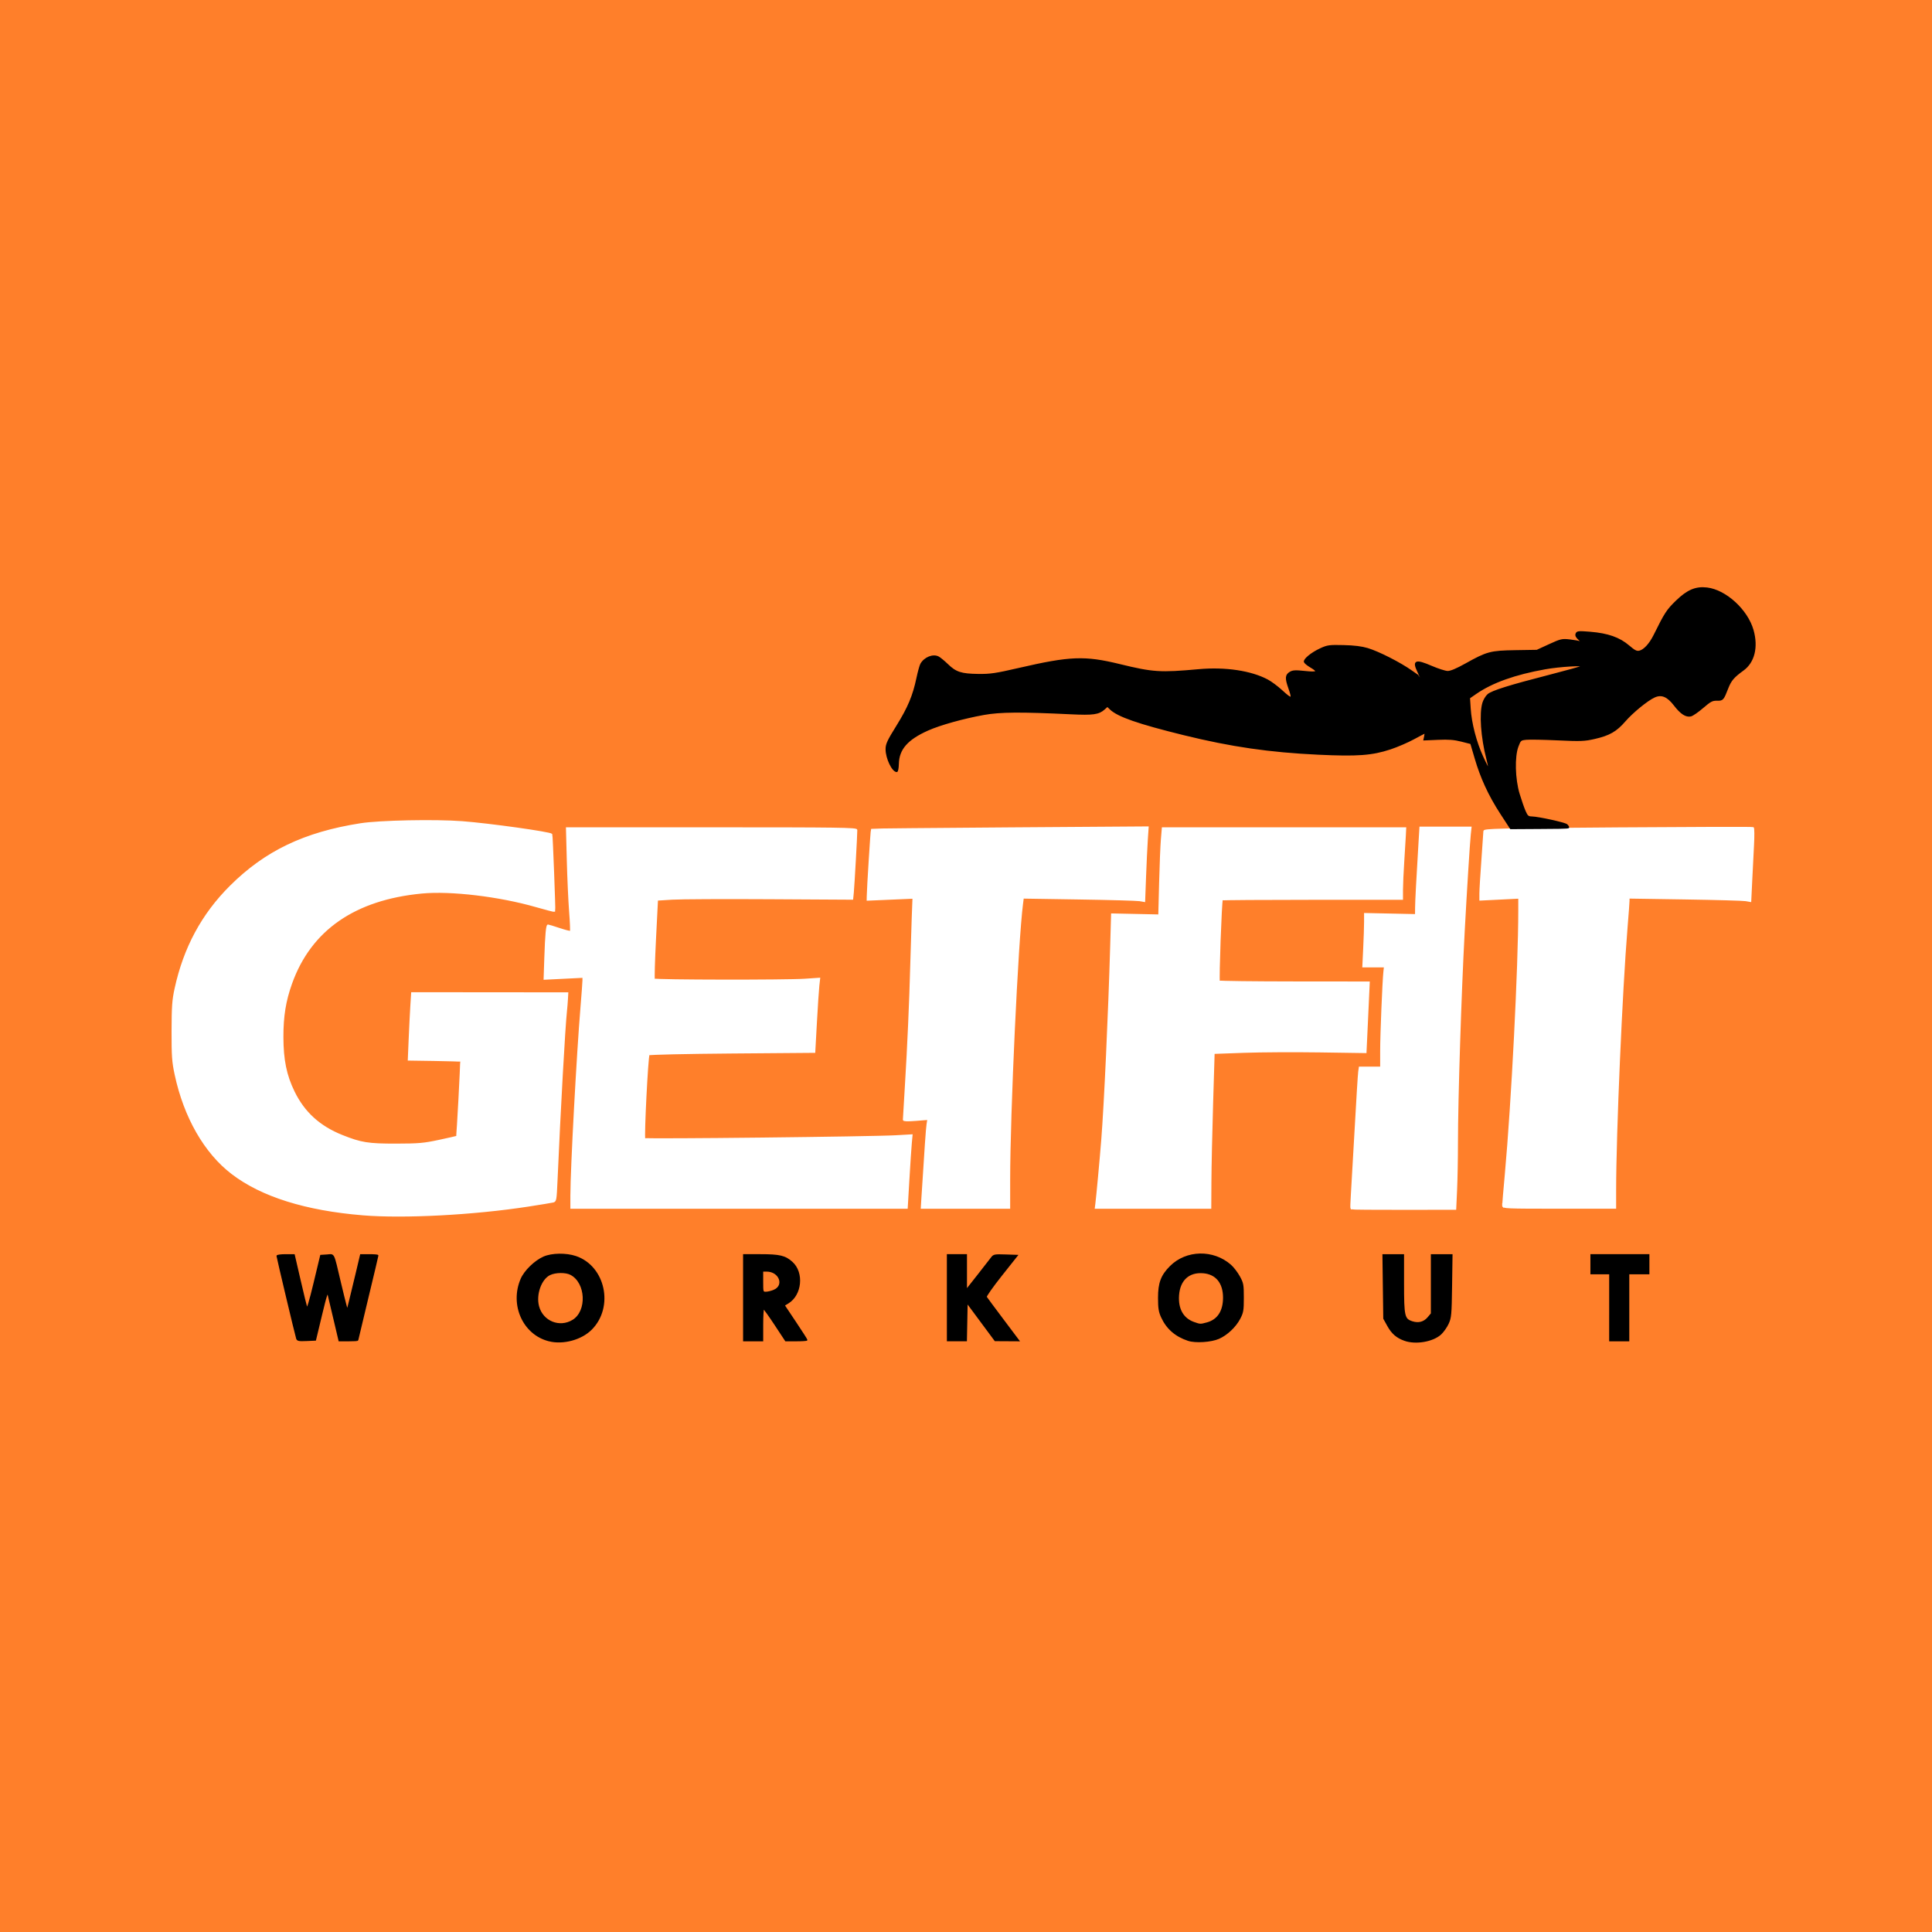 <?xml version="1.0" encoding="UTF-8" standalone="no"?>
<svg
   xmlns:dc="http://purl.org/dc/elements/1.1/"
   xmlns:cc="http://creativecommons.org/ns#"
   xmlns:rdf="http://www.w3.org/1999/02/22-rdf-syntax-ns#"
   xmlns:svg="http://www.w3.org/2000/svg"
   xmlns="http://www.w3.org/2000/svg"
   xmlns:sodipodi="http://sodipodi.sourceforge.net/DTD/sodipodi-0.dtd"
   xmlns:inkscape="http://www.inkscape.org/namespaces/inkscape"
   width="1514.792mm"
   height="1514.792mm"
   viewBox="0 0 1514.792 1514.792"
   version="1.1"
   id="svg8"
   inkscape:version="1.0rc1 (09960d6f05, 2020-04-09)"
   sodipodi:docname="get fit..svg">
  <defs
     id="defs2" />
  <sodipodi:namedview
     id="base"
     pagecolor="#ffffff"
     bordercolor="#666666"
     borderopacity="1.0"
     inkscape:pageopacity="0.0"
     inkscape:pageshadow="2"
     inkscape:zoom="0.08"
     inkscape:cx="544.99355"
     inkscape:cy="2940.0631"
     inkscape:document-units="mm"
     inkscape:current-layer="layer1"
     inkscape:document-rotation="0"
     showgrid="false"
     inkscape:window-width="1920"
     inkscape:window-height="1017"
     inkscape:window-x="-8"
     inkscape:window-y="-8"
     inkscape:window-maximized="1"
     showguides="false"
     inkscape:guide-bbox="true"
     inkscape:snap-global="false"
     fit-margin-top="0"
     fit-margin-left="0"
     fit-margin-right="0"
     fit-margin-bottom="0">
    <sodipodi:guide
       id="guide1227"
       orientation="1,0"
       position="3048.537,-2018.884" />
    <sodipodi:guide
       id="guide1229"
       orientation="1,0"
       position="3104.761,-2018.506" />
  </sodipodi:namedview>
  <g
     inkscape:label="Layer 1"
     inkscape:groupmode="layer"
     id="layer1"
     transform="translate(2256.582,3657.652)">
    <rect
       style="fill:#ff7f2a;fill-rule:evenodd;stroke-width:5.209;stroke-linecap:square;paint-order:markers stroke fill;fill-opacity:1"
       id="rect1077"
       width="1514.792"
       height="1514.792"
       x="-2256.582"
       y="-3657.652"
       inkscape:export-xdpi="96.099998"
       inkscape:export-ydpi="96.099998" />
    <g
       inkscape:export-ydpi="96.099998"
       inkscape:export-xdpi="96.099998"
       style="fill:#ffffff;fill-opacity:1;stroke:#ffffff"
       id="g1467"
       transform="matrix(5.107,0,0,5.107,21146.464,7353.6)">
      <path
         sodipodi:nodetypes="cssccsssssssscsscsssscsscccssssscccssscccsscccssccccscccsscscccccsscccsssscscscscsscssscsscsssscssccccccscsssssccccsscsscsscsccccccsscccsscccssccsssccsscsscsscccccsscccsscsssscsscssccscc"
         inkscape:connector-curvature="0"
         id="path1437"
         d="m -4526.84,-1969.63 c -8.787,-0.725 -15.528,-2.842 -20.062,-6.301 -4.193,-3.198 -7.322,-8.653 -8.725,-15.209 -0.421,-1.968 -0.48,-2.794 -0.473,-6.671 0.01,-3.786 0.074,-4.729 0.464,-6.523 1.365,-6.263 4.127,-11.39 8.466,-15.714 5.361,-5.342 11.376,-8.223 19.981,-9.57 2.949,-0.462 11.431,-0.634 15.604,-0.317 4.15,0.315 13.516,1.626 13.736,1.922 0.071,0.095 0.515,11.737 0.45,11.801 -0.037,0.037 -1.317,-0.293 -2.844,-0.732 -5.655,-1.625 -13.084,-2.51 -17.533,-2.088 -10.325,0.98 -17.084,5.673 -20.026,13.902 -0.959,2.682 -1.339,5.032 -1.333,8.245 0.01,3.512 0.492,5.878 1.727,8.403 1.553,3.177 3.918,5.329 7.379,6.715 2.904,1.163 4.005,1.34 8.293,1.334 3.47,-0.01 4.212,-0.069 6.58,-0.572 1.468,-0.311 2.697,-0.594 2.731,-0.629 0.088,-0.088 0.696,-11.488 0.617,-11.567 -0.036,-0.036 -1.856,-0.092 -4.045,-0.125 l -3.98,-0.06 0.134,-3.19 c 0.074,-1.755 0.19,-4.07 0.258,-5.146 l 0.124,-1.956 11.959,0.01 11.959,0.01 -0.051,0.917 c -0.028,0.504 -0.095,1.334 -0.15,1.843 -0.275,2.565 -0.965,14.937 -1.454,26.073 -0.13,2.958 -0.16,3.129 -0.575,3.229 -0.241,0.058 -1.966,0.342 -3.834,0.63 -8.366,1.291 -19.086,1.855 -25.381,1.336 z m 151.729,-0.908 c -0.042,-0.042 -0.015,-1.003 0.061,-2.136 0.076,-1.132 0.339,-5.7 0.585,-10.15 0.245,-4.45 0.49,-8.392 0.544,-8.76 l 0.098,-0.669 h 1.637 1.637 v -2.512 c 0,-2.487 0.333,-10.665 0.494,-12.154 l 0.084,-0.772 h -1.659 -1.659 l 0.135,-2.811 c 0.074,-1.546 0.135,-3.379 0.135,-4.073 v -1.262 l 3.911,0.084 3.911,0.084 0.01,-1.105 c 0.01,-1.013 0.16,-3.93 0.527,-10.008 l 0.14,-2.316 h 3.898 3.898 l -0.118,1.081 c -0.13,1.189 -0.605,8.763 -0.933,14.871 -0.515,9.576 -1.031,25.743 -1.036,32.419 0,2.434 -0.063,5.735 -0.136,7.336 l -0.133,2.911 -7.975,0.01 c -4.386,0.01 -8.01,-0.025 -8.052,-0.068 z m -119.76,-2.11 c 0,-3.98 0.953,-21.661 1.552,-28.86 0.165,-1.977 0.299,-3.817 0.299,-4.09 v -0.496 l -2.982,0.149 -2.982,0.149 0.11,-3.263 c 0.122,-3.615 0.251,-5.013 0.463,-5.013 0.078,0 0.865,0.241 1.75,0.536 0.885,0.295 1.657,0.488 1.715,0.43 0.058,-0.058 0.01,-1.434 -0.121,-3.057 -0.125,-1.623 -0.285,-5.174 -0.356,-7.891 l -0.129,-4.94 h 22.261 c 19.65,0 22.261,0.036 22.263,0.309 0.01,0.676 -0.438,8.608 -0.534,9.571 l -0.102,1.029 -12.694,-0.073 c -6.981,-0.041 -13.723,-0.01 -14.982,0.069 l -2.288,0.143 -0.305,6.003 c -0.168,3.301 -0.246,6.074 -0.175,6.162 0.166,0.204 20.165,0.234 23.133,0.034 l 2.245,-0.151 -0.125,1.111 c -0.068,0.611 -0.237,3.159 -0.375,5.662 l -0.251,4.551 -12.634,0.1 c -7.113,0.056 -12.71,0.181 -12.808,0.286 -0.216,0.231 -0.844,12.684 -0.65,12.895 0.158,0.173 34.807,-0.209 38.587,-0.425 l 2.444,-0.14 -0.116,1.235 c -0.064,0.679 -0.231,3.203 -0.372,5.609 l -0.257,4.374 h -25.793 -25.793 v -2.007 z m 53.859,0.926 c 0.533,-8.454 0.716,-11.088 0.817,-11.756 l 0.12,-0.795 -1.875,0.148 c -1.251,0.099 -1.875,0.078 -1.875,-0.065 0,-0.117 0.136,-2.42 0.303,-5.116 0.37,-5.986 0.68,-12.964 0.827,-18.591 0.061,-2.321 0.163,-5.597 0.227,-7.28 l 0.117,-3.06 -3.516,0.151 -3.515,0.151 0.01,-0.59 c 0.014,-1.196 0.582,-10.2 0.646,-10.256 0.037,-0.032 9.599,-0.124 21.248,-0.204 l 21.181,-0.146 -0.129,1.921 c -0.071,1.056 -0.192,3.621 -0.27,5.699 l -0.14,3.778 -0.74,-0.127 c -0.407,-0.07 -4.599,-0.187 -9.316,-0.26 l -8.576,-0.134 -0.117,0.908 c -0.743,5.745 -1.973,32.101 -1.975,42.332 v 4.374 h -6.758 -6.758 z m 26.736,0.412 c 0.131,-0.986 0.675,-6.868 0.909,-9.829 0.426,-5.391 1.072,-19.431 1.367,-29.718 l 0.141,-4.915 3.623,0.078 3.623,0.078 0.126,-4.942 c 0.069,-2.718 0.192,-5.729 0.272,-6.689 l 0.146,-1.748 h 18.656 18.656 l -0.054,1.132 c -0.03,0.623 -0.14,2.429 -0.245,4.014 -0.105,1.585 -0.192,3.534 -0.194,4.331 v 1.449 h -13.784 c -7.581,0 -13.826,0.044 -13.877,0.095 -0.159,0.159 -0.598,12.349 -0.45,12.496 0.077,0.077 5.285,0.142 11.574,0.146 l 11.435,0.01 -0.127,2.779 c -0.07,1.528 -0.182,3.955 -0.25,5.393 l -0.123,2.614 -7.027,-0.104 c -3.865,-0.057 -9.111,-0.03 -11.659,0.061 l -4.631,0.166 -0.236,7.822 c -0.13,4.302 -0.245,9.651 -0.257,11.887 l -0.022,4.065 h -8.838 -8.838 z m 62.459,0.29 c 0,-0.208 0.181,-2.362 0.403,-4.786 0.995,-10.885 2.066,-31.873 2.067,-40.507 v -1.932 l -2.985,0.148 -2.985,0.148 v -0.995 c 0,-0.547 0.14,-2.847 0.307,-5.112 0.167,-2.264 0.305,-4.265 0.306,-4.446 0,-0.298 1.921,-0.343 20.578,-0.48 11.317,-0.083 20.65,-0.105 20.74,-0.049 0.09,0.056 0.103,1.244 0.028,2.641 -0.075,1.397 -0.201,3.917 -0.282,5.599 l -0.146,3.059 -0.749,-0.13 c -0.412,-0.072 -4.617,-0.189 -9.343,-0.262 l -8.594,-0.132 v 0.432 c 0,0.238 -0.136,2.082 -0.303,4.098 -0.792,9.586 -1.749,31.606 -1.754,40.356 v 2.727 h -8.645 c -8.258,0 -8.645,-0.017 -8.645,-0.379 z"
         style="fill:#ffffff;fill-opacity:1;stroke:#ffffff;stroke-width:0.206;stroke-opacity:1" />
      <g
         style="fill:#ffffff;fill-opacity:1;stroke:#ffffff"
         id="g1461">
        <path
           inkscape:connector-curvature="0"
           id="path1439"
           d="m -4498.263,-1950.293 c -3.916,-0.983 -5.949,-5.501 -4.251,-9.448 0.532,-1.237 2.09,-2.756 3.441,-3.354 1.245,-0.552 3.43,-0.588 4.927,-0.081 4.442,1.503 5.776,7.7 2.393,11.118 -1.545,1.561 -4.325,2.315 -6.511,1.766 z m 3.668,-3.092 c 2.313,-1.404 2.106,-5.837 -0.331,-7.097 -0.772,-0.399 -2.325,-0.383 -3.204,0.034 -1.382,0.656 -2.245,3.079 -1.75,4.914 0.63,2.337 3.232,3.395 5.284,2.149 z m 94.47,3.03 c -1.933,-0.643 -3.256,-1.796 -4.055,-3.533 -0.388,-0.844 -0.473,-1.38 -0.473,-2.985 -1e-4,-2.274 0.43,-3.414 1.806,-4.791 2.45,-2.45 6.559,-2.536 9.226,-0.194 0.397,0.349 0.995,1.127 1.329,1.729 0.563,1.017 0.606,1.248 0.606,3.256 0,1.945 -0.055,2.265 -0.55,3.204 -0.658,1.248 -1.942,2.456 -3.198,3.012 -1.167,0.516 -3.58,0.672 -4.691,0.303 z m 2.882,-2.627 c 1.689,-0.459 2.575,-1.817 2.57,-3.935 -0.01,-2.258 -1.151,-3.654 -3.133,-3.819 -2.225,-0.185 -3.653,1.114 -3.824,3.477 -0.153,2.112 0.686,3.605 2.361,4.202 0.976,0.348 1.013,0.349 2.026,0.074 z m 30.337,2.618 c -1.192,-0.426 -1.91,-1.05 -2.56,-2.222 l -0.607,-1.096 -0.064,-4.889 -0.065,-4.888 h 1.557 1.557 v 4.436 c 0,5.018 0.098,5.447 1.335,5.855 0.979,0.323 1.841,0.097 2.467,-0.647 l 0.52,-0.618 v -4.513 -4.513 h 1.56 1.56 l -0.068,4.786 c -0.063,4.412 -0.104,4.862 -0.52,5.765 -0.249,0.539 -0.758,1.26 -1.132,1.602 -1.207,1.105 -3.835,1.552 -5.54,0.943 z m -170.076,-0.273 c -0.191,-0.615 -3.007,-12.463 -3.007,-12.649 0,-0.095 0.584,-0.173 1.298,-0.173 h 1.298 l 0.892,3.859 c 0.49,2.123 0.959,4.043 1.04,4.268 0.101,0.276 0.475,-0.952 1.161,-3.808 l 1.012,-4.216 0.961,-0.062 c 1.112,-0.072 0.907,-0.498 2.012,4.179 0.348,1.472 0.735,3.046 0.861,3.499 l 0.229,0.823 0.362,-1.441 c 0.199,-0.792 0.663,-2.715 1.031,-4.271 l 0.669,-2.83 h 1.306 c 0.719,0 1.306,0.047 1.306,0.106 0,0.058 -0.695,2.987 -1.544,6.508 -0.849,3.521 -1.544,6.437 -1.544,6.48 0,0.043 -0.637,0.079 -1.415,0.079 h -1.415 l -0.764,-3.242 c -0.42,-1.783 -0.832,-3.52 -0.915,-3.859 -0.124,-0.507 -0.315,0.063 -1.065,3.19 l -0.914,3.808 -1.37,0.061 c -1.169,0.051 -1.387,0.01 -1.484,-0.309 z m 68.624,-6.236 v -6.587 h 2.521 c 2.995,0 3.83,0.199 4.891,1.158 1.756,1.587 1.423,4.978 -0.61,6.215 l -0.611,0.372 1.742,2.607 c 0.958,1.434 1.741,2.655 1.741,2.714 0,0.058 -0.728,0.106 -1.618,0.106 h -1.618 l -1.624,-2.466 c -0.893,-1.356 -1.693,-2.468 -1.778,-2.47 -0.085,0 -0.154,1.108 -0.154,2.466 v 2.47 h -1.441 -1.441 z m 4.63,-1.119 c 1.748,-0.731 0.9,-2.998 -1.121,-2.998 h -0.628 v 1.647 c 0,1.625 0.01,1.647 0.521,1.647 0.287,0 0.839,-0.133 1.228,-0.295 z m 26.656,1.119 v -6.587 h 1.441 1.441 v 2.704 2.704 l 1.767,-2.241 c 0.972,-1.232 1.923,-2.453 2.114,-2.713 0.322,-0.438 0.474,-0.468 2.131,-0.412 l 1.785,0.06 -2.443,3.078 c -1.344,1.693 -2.386,3.175 -2.315,3.293 0.071,0.118 1.224,1.674 2.564,3.457 l 2.436,3.242 -1.806,-0.01 -1.806,-0.01 -2.161,-2.914 -2.161,-2.914 -0.057,2.922 -0.057,2.922 h -1.435 -1.435 z m 101.682,1.441 v -5.146 h -1.441 -1.441 v -1.441 -1.441 h 4.425 4.426 v 1.441 1.441 h -1.544 -1.544 v 5.146 5.146 h -1.441 -1.441 z"
           style="fill:#000000;fill-opacity:1;stroke:#000000;stroke-width:0.206"
           sodipodi:nodetypes="sssssssssssssssssssssscssssssscccccssscccccsssssssscssscssscsscssssscssscsssccssscssscscsccccsscsssccccccssscsssccccccccccccccccccccccccccc" />
        <path
           sodipodi:nodetypes="sscsscssssssscsssssssssssssssssssssssscsssssssscssscsssssssssssssssssssssssssscsssssssscssss"
           style="fill:#000000;fill-opacity:1;stroke:#000000;stroke-width:0.206"
           d="m -4352.077,-2031.155 c -1.942,-2.97 -3.123,-5.687 -3.927,-8.413 l -0.711,-2.41 -1.457,-0.371 c -1.125,-0.286 -1.945,-0.35 -3.598,-0.279 l -2.141,0.092 0.115,-0.534 c 0.063,-0.294 0.077,-0.535 0.032,-0.536 -0.046,0 -0.831,0.406 -1.745,0.905 -0.913,0.499 -2.524,1.193 -3.578,1.542 -2.814,0.932 -5.052,1.097 -11.061,0.814 -7.497,-0.353 -13.366,-1.206 -20.649,-2.998 -6.979,-1.718 -10.12,-2.81 -11.279,-3.922 l -0.453,-0.435 -0.492,0.441 c -0.843,0.755 -1.697,0.875 -5.094,0.711 -7.74,-0.372 -10.878,-0.348 -13.385,0.102 -3.15,0.566 -6.725,1.564 -8.604,2.402 -3.159,1.409 -4.491,2.935 -4.544,5.201 -0.015,0.643 -0.113,1.168 -0.218,1.165 -0.659,-0.015 -1.62,-2.043 -1.615,-3.407 0,-0.778 0.237,-1.286 1.636,-3.538 1.768,-2.847 2.523,-4.644 3.1,-7.379 0.204,-0.966 0.472,-1.935 0.595,-2.154 0.558,-0.991 1.877,-1.512 2.689,-1.063 0.258,0.143 0.882,0.66 1.387,1.149 1.26,1.223 2.095,1.495 4.688,1.529 1.883,0.025 2.695,-0.095 6.301,-0.927 7.844,-1.811 10.068,-1.896 15.418,-0.592 5.153,1.257 6.223,1.326 12.166,0.789 4.074,-0.368 8.032,0.226 10.565,1.585 0.539,0.289 1.501,1.004 2.139,1.588 1.635,1.499 1.79,1.44 1.13,-0.428 -0.51,-1.444 -0.477,-1.939 0.158,-2.334 0.433,-0.269 0.825,-0.293 2.268,-0.139 1.987,0.212 2.208,0.036 0.906,-0.73 -0.467,-0.274 -0.884,-0.617 -0.927,-0.761 -0.116,-0.387 1.077,-1.364 2.429,-1.989 1.09,-0.504 1.375,-0.543 3.551,-0.491 1.628,0.038 2.781,0.181 3.695,0.455 1.696,0.508 5.003,2.192 6.765,3.444 0.752,0.534 1.367,0.953 1.368,0.93 5e-4,-0.023 -0.176,-0.409 -0.392,-0.858 -0.805,-1.674 -0.368,-1.843 2.053,-0.797 0.998,0.431 2.119,0.791 2.491,0.8 0.457,0.011 1.36,-0.365 2.778,-1.157 3.292,-1.839 3.805,-1.975 7.633,-2.037 l 3.304,-0.053 1.892,-0.871 c 1.767,-0.813 1.974,-0.861 3.127,-0.729 0.679,0.078 1.417,0.208 1.64,0.29 0.289,0.106 0.237,0 -0.183,-0.371 -0.419,-0.37 -0.545,-0.625 -0.438,-0.887 0.136,-0.331 0.351,-0.352 2.15,-0.205 2.68,0.219 4.459,0.842 5.888,2.063 0.907,0.775 1.228,0.938 1.655,0.841 0.735,-0.166 1.607,-1.115 2.285,-2.486 1.668,-3.375 1.978,-3.851 3.404,-5.232 1.704,-1.65 2.979,-2.188 4.697,-1.982 2.868,0.343 6.165,3.365 7.04,6.452 0.737,2.6 0.172,4.903 -1.5,6.112 -1.472,1.064 -1.909,1.578 -2.385,2.804 -0.688,1.771 -0.745,1.833 -1.656,1.812 -0.697,-0.016 -0.996,0.142 -2.154,1.14 -0.74,0.638 -1.568,1.21 -1.84,1.271 -0.734,0.166 -1.516,-0.344 -2.508,-1.637 -1.062,-1.384 -1.982,-1.762 -3.077,-1.265 -1.095,0.497 -3.374,2.357 -4.539,3.704 -1.33,1.538 -2.387,2.144 -4.638,2.659 -1.553,0.355 -2.151,0.378 -5.645,0.215 -2.149,-0.1 -4.325,-0.141 -4.836,-0.09 -0.899,0.089 -0.941,0.125 -1.315,1.113 -0.598,1.58 -0.512,5.008 0.182,7.313 0.292,0.969 0.706,2.16 0.92,2.647 0.339,0.769 0.475,0.886 1.047,0.899 1.022,0.024 5.062,0.91 5.37,1.178 0.152,0.132 0.274,0.321 0.271,0.42 0,0.099 -2.034,0.119 -4.528,0.125 l -4.356,0.027 z m -2.168,-8.431 c -0.858,-3.36 -1.111,-6.957 -0.606,-8.623 0.132,-0.436 0.471,-0.996 0.753,-1.246 0.61,-0.539 3.318,-1.387 9.519,-2.979 2.506,-0.644 4.698,-1.253 4.87,-1.355 0.506,-0.298 -3.368,-0.069 -5.621,0.333 -4.632,0.826 -8.139,2.079 -10.625,3.796 l -1.005,0.694 0.104,1.626 c 0.146,2.296 0.883,5.14 1.919,7.409 0.488,1.07 0.926,1.908 0.974,1.863 0.047,-0.045 -0.079,-0.729 -0.281,-1.519 z"
           id="path1441"
           inkscape:connector-curvature="0" />
      </g>
    </g>
  </g>
</svg>
